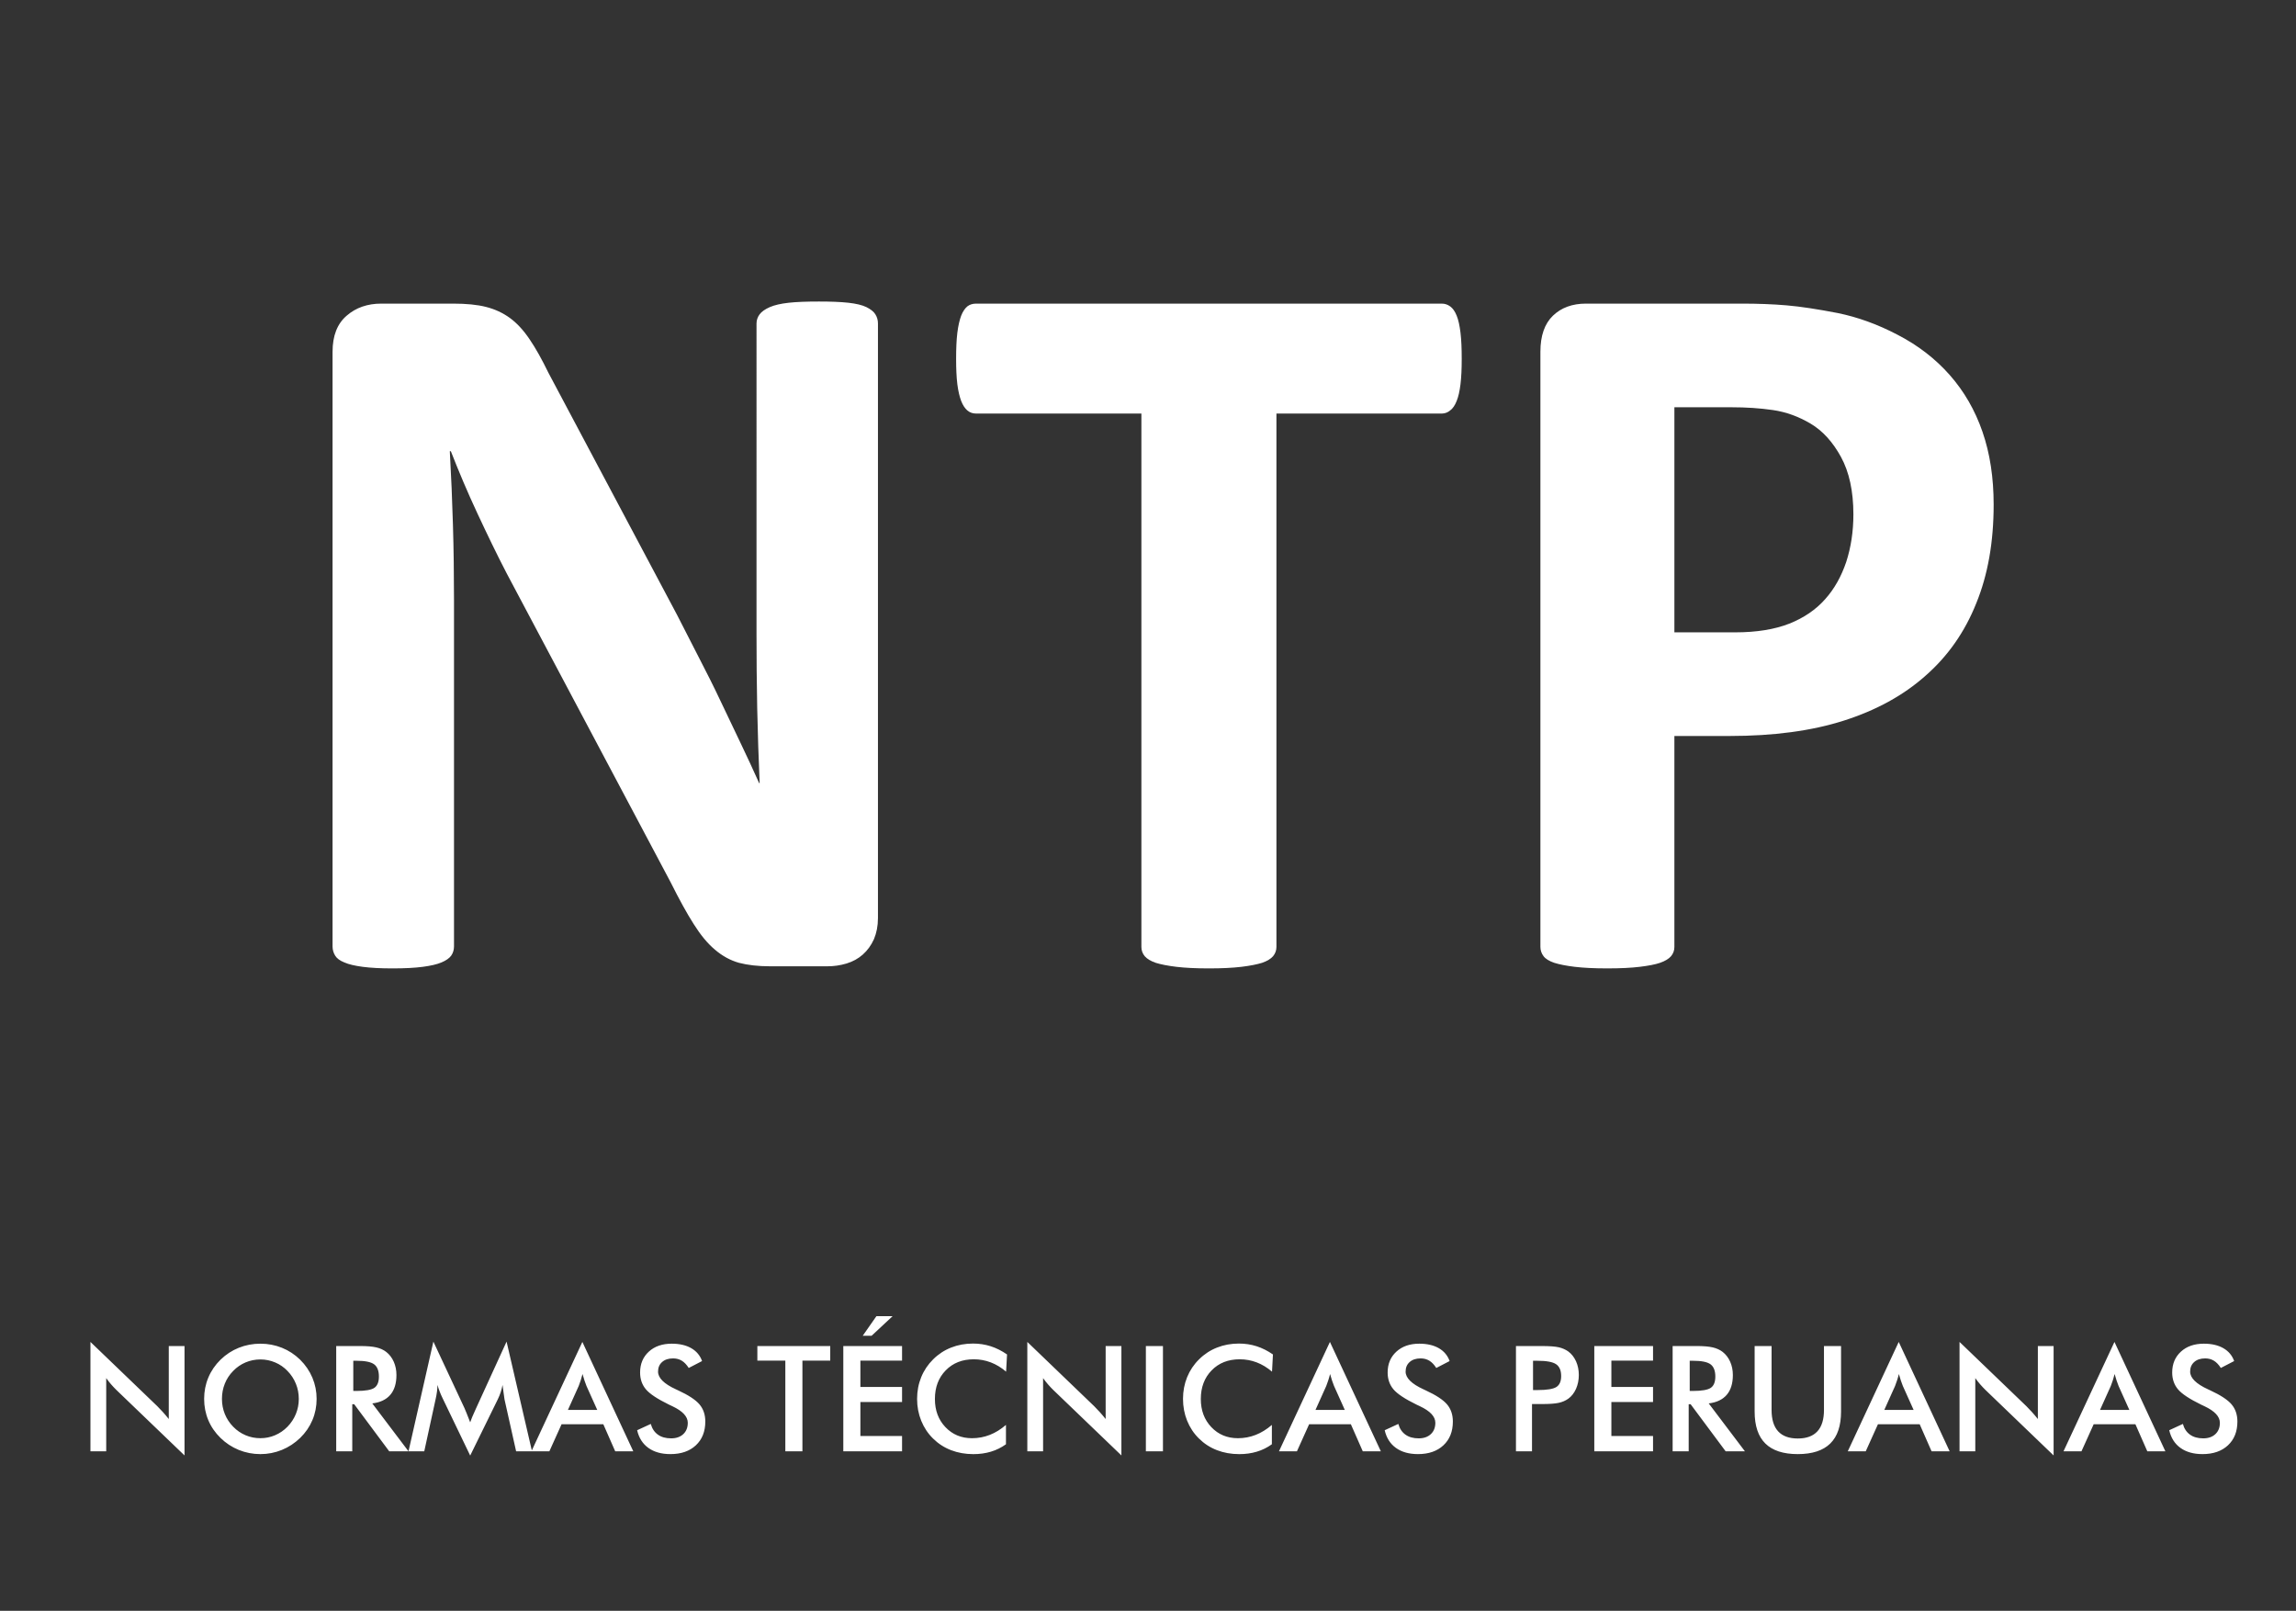 <?xml version="1.0" encoding="utf-8"?>
<!-- Generator: Adobe Illustrator 16.0.0, SVG Export Plug-In . SVG Version: 6.00 Build 0)  -->
<!DOCTYPE svg PUBLIC "-//W3C//DTD SVG 1.1//EN" "http://www.w3.org/Graphics/SVG/1.1/DTD/svg11.dtd">
<svg version="1.1" id="Capa_1" xmlns="http://www.w3.org/2000/svg" xmlns:xlink="http://www.w3.org/1999/xlink" x="0px" y="0px"
	 width="314px" height="220.275px" viewBox="0 0 314 220.275" enable-background="new 0 0 314 220.275" xml:space="preserve">
<rect x="0" y="0" width="314" height="220.275" fill="#333333" stroke="none"/>
<g>
	<path fill="#FFFFFF" d="M253.469,70.343c0-3.173-0.573-5.797-1.694-7.849s-2.505-3.58-4.152-4.558
		c-1.646-0.978-3.363-1.599-5.152-1.861c-1.813-0.263-3.675-0.381-5.608-0.381h-7.874v30.779h8.304c2.96,0,5.417-0.406,7.421-1.193
		c1.981-0.788,3.627-1.909,4.891-3.34c1.265-1.408,2.22-3.125,2.888-5.106C253.134,74.854,253.469,72.682,253.469,70.343
		 M272.651,69.007c0,5.106-0.786,9.592-2.385,13.505c-1.576,3.938-3.891,7.23-6.943,9.902c-3.031,2.695-6.752,4.724-11.168,6.132
		c-4.413,1.407-9.615,2.1-15.604,2.1h-7.563v28.847c0,0.476-0.143,0.883-0.453,1.264c-0.311,0.357-0.811,0.668-1.503,0.906
		c-0.691,0.24-1.622,0.407-2.79,0.55c-1.146,0.143-2.649,0.215-4.438,0.215c-1.767,0-3.245-0.072-4.438-0.215
		c-1.193-0.143-2.124-0.334-2.814-0.55c-0.693-0.238-1.194-0.548-1.457-0.906c-0.287-0.381-0.43-0.811-0.43-1.264V48.105
		c0-2.194,0.573-3.841,1.719-4.939s2.647-1.646,4.509-1.646h21.331c2.146,0,4.198,0.072,6.133,0.238
		c1.932,0.167,4.245,0.525,6.967,1.051c2.695,0.548,5.439,1.526,8.207,2.982c2.77,1.431,5.154,3.27,7.11,5.487
		c1.957,2.219,3.46,4.796,4.486,7.778C272.15,62.016,272.651,65.333,272.651,69.007z M120.068,125.555
		c0,1.073-0.191,2.029-0.551,2.887c-0.381,0.835-0.881,1.526-1.525,2.099c-0.621,0.55-1.359,0.956-2.22,1.218
		c-0.884,0.263-1.741,0.38-2.625,0.38h-7.849c-1.646,0-3.055-0.167-4.248-0.478c-1.168-0.333-2.267-0.929-3.268-1.789
		c-1.027-0.858-1.981-2.027-2.912-3.507c-0.931-1.455-1.979-3.363-3.149-5.703L69.27,78.361c-1.312-2.529-2.625-5.249-3.984-8.161
		c-1.36-2.91-2.554-5.75-3.627-8.495h-0.143c0.189,3.365,0.332,6.705,0.428,10.045c0.098,3.317,0.145,6.775,0.145,10.308v47.362
		c0,0.453-0.119,0.883-0.383,1.264c-0.262,0.36-0.715,0.67-1.336,0.931c-0.62,0.263-1.479,0.455-2.552,0.598
		c-1.075,0.143-2.459,0.215-4.128,0.215c-1.646,0-3.008-0.072-4.08-0.215c-1.074-0.143-1.909-0.334-2.506-0.598
		c-0.619-0.238-1.05-0.571-1.266-0.931c-0.237-0.38-0.357-0.811-0.357-1.264V48.105c0-2.194,0.646-3.841,1.934-4.939
		c1.264-1.098,2.84-1.646,4.725-1.646h9.854c1.765,0,3.268,0.143,4.483,0.453c1.219,0.311,2.292,0.811,3.246,1.503
		c0.955,0.693,1.861,1.671,2.696,2.91c0.835,1.218,1.694,2.769,2.577,4.581l17.586,33.095c1.025,2.004,2.026,3.983,3.029,5.917
		c1.002,1.932,1.979,3.866,2.888,5.797c0.931,1.934,1.837,3.843,2.72,5.704c0.905,1.884,1.766,3.746,2.6,5.607h0.072
		c-0.143-3.27-0.263-6.683-0.335-10.213c-0.07-3.555-0.095-6.943-0.095-10.165V44.24c0-0.453,0.143-0.883,0.43-1.264
		c0.263-0.358,0.74-0.693,1.384-0.979c0.668-0.288,1.526-0.478,2.602-0.598c1.073-0.118,2.457-0.166,4.126-0.166
		c1.599,0,2.936,0.047,4.01,0.166c1.074,0.12,1.885,0.31,2.48,0.598c0.572,0.286,1.003,0.62,1.218,0.979
		c0.237,0.38,0.358,0.786,0.358,1.264V125.555z"/>
	<path fill="#FFFFFF" d="M199.904,49.061c0,1.359-0.048,2.504-0.168,3.483c-0.119,0.953-0.287,1.718-0.524,2.29
		c-0.238,0.598-0.525,1.026-0.884,1.288c-0.333,0.288-0.738,0.431-1.146,0.431h-22.618v72.94c0,0.453-0.145,0.883-0.455,1.264
		c-0.31,0.357-0.811,0.668-1.501,0.906c-0.692,0.215-1.646,0.407-2.84,0.55c-1.193,0.143-2.672,0.215-4.438,0.215
		c-1.766,0-3.245-0.072-4.438-0.215c-1.192-0.143-2.146-0.334-2.839-0.55c-0.691-0.238-1.193-0.548-1.504-0.906
		c-0.311-0.381-0.453-0.811-0.453-1.264v-72.94h-22.619c-0.453,0-0.859-0.143-1.191-0.431c-0.311-0.262-0.598-0.69-0.836-1.288
		c-0.215-0.571-0.405-1.336-0.525-2.29c-0.119-0.979-0.168-2.124-0.168-3.483c0-1.386,0.049-2.577,0.168-3.555
		c0.12-0.979,0.311-1.767,0.525-2.339c0.238-0.596,0.525-1.003,0.836-1.264c0.332-0.263,0.738-0.382,1.191-0.382h63.706
		c0.407,0,0.788,0.12,1.146,0.382c0.358,0.261,0.646,0.668,0.884,1.264c0.237,0.573,0.405,1.361,0.524,2.339
		C199.856,46.484,199.904,47.675,199.904,49.061"/>
	<path fill="#FFFFFF" d="M296.664,195.582l1.866-0.861c0.177,0.641,0.502,1.13,0.976,1.466c0.47,0.339,1.074,0.506,1.809,0.506
		c0.697,0,1.248-0.194,1.662-0.579c0.408-0.387,0.613-0.903,0.613-1.551c0-0.847-0.701-1.6-2.106-2.263
		c-0.198-0.097-0.35-0.171-0.454-0.214c-1.587-0.775-2.645-1.474-3.17-2.1c-0.527-0.628-0.792-1.393-0.792-2.296
		c0-1.175,0.397-2.123,1.192-2.853c0.796-0.729,1.844-1.09,3.136-1.09c1.06,0,1.95,0.205,2.664,0.613
		c0.715,0.41,1.208,0.997,1.483,1.762l-1.825,0.946c-0.289-0.453-0.604-0.784-0.95-0.993c-0.346-0.211-0.741-0.315-1.188-0.315
		c-0.628,0-1.132,0.164-1.5,0.493c-0.373,0.326-0.557,0.765-0.557,1.315c0,0.866,0.815,1.674,2.442,2.419
		c0.124,0.061,0.221,0.107,0.295,0.139c1.423,0.656,2.4,1.299,2.929,1.922c0.531,0.628,0.796,1.41,0.796,2.346
		c0,1.362-0.429,2.445-1.288,3.248c-0.858,0.803-2.02,1.206-3.484,1.206c-1.224,0-2.228-0.283-3.012-0.846
		C297.418,197.438,296.905,196.633,296.664,195.582 M293.666,198.465l-1.63-3.705h-5.704l-1.672,3.705h-2.456l6.969-14.958
		l6.964,14.958H293.666z M287.197,192.808h4.013l-1.476-3.282c-0.084-0.208-0.174-0.45-0.264-0.722
		c-0.092-0.271-0.186-0.574-0.275-0.908c-0.078,0.314-0.162,0.606-0.252,0.878c-0.089,0.271-0.179,0.523-0.269,0.752
		L287.197,192.808z M267.985,198.465v-14.958l9.148,8.793c0.248,0.249,0.5,0.515,0.757,0.796c0.256,0.282,0.523,0.601,0.807,0.954
		v-9.98h2.153v14.959l-9.324-8.959c-0.248-0.245-0.489-0.501-0.722-0.769c-0.235-0.269-0.453-0.551-0.664-0.846v10.01H267.985z
		 M264.163,198.465l-1.63-3.705h-5.704l-1.672,3.705h-2.456l6.969-14.958l6.964,14.958H264.163z M257.694,192.808h4.013
		l-1.476-3.282c-0.084-0.208-0.175-0.45-0.265-0.722c-0.092-0.271-0.186-0.574-0.275-0.908c-0.077,0.314-0.161,0.606-0.252,0.878
		c-0.088,0.271-0.178,0.523-0.268,0.752L257.694,192.808z M239.965,184.069h2.315v8.742c0,1.296,0.299,2.271,0.898,2.922
		c0.601,0.655,1.497,0.98,2.691,0.98c1.185,0,2.077-0.325,2.678-0.98c0.601-0.651,0.899-1.626,0.899-2.922v-8.742h2.336v8.956
		c0,1.947-0.489,3.406-1.474,4.373c-0.982,0.966-2.465,1.45-4.446,1.45c-1.979,0-3.455-0.484-4.432-1.447
		c-0.978-0.962-1.467-2.424-1.467-4.376V184.069z M230.944,192.023v6.441h-2.195v-14.396h3.263c0.957,0,1.698,0.063,2.228,0.188
		c0.527,0.124,0.977,0.329,1.35,0.617c0.446,0.35,0.788,0.799,1.032,1.35c0.243,0.551,0.363,1.151,0.363,1.809
		c0,1.151-0.278,2.055-0.836,2.708c-0.557,0.651-1.379,1.044-2.466,1.175l4.952,6.55h-2.636l-4.792-6.441H230.944z M231.085,190.211
		h0.426c1.238,0,2.061-0.146,2.468-0.434c0.406-0.288,0.609-0.799,0.609-1.533c0-0.792-0.218-1.35-0.652-1.675
		c-0.438-0.326-1.246-0.486-2.425-0.486h-0.426V190.211z M218.035,198.465v-14.396h8.034v1.994h-5.698v3.603h5.698v2.055h-5.698
		v4.649h5.698v2.095H218.035z M209.517,192.002v6.463h-2.195v-14.396h3.538c1.051,0,1.822,0.058,2.319,0.171
		c0.493,0.114,0.925,0.307,1.294,0.567c0.453,0.333,0.806,0.784,1.065,1.35c0.253,0.566,0.381,1.191,0.381,1.871
		c0,0.686-0.128,1.313-0.381,1.89c-0.26,0.577-0.612,1.031-1.065,1.356c-0.369,0.262-0.801,0.45-1.294,0.56
		c-0.497,0.111-1.269,0.168-2.319,0.168H210.4H209.517z M209.657,190.089h0.601c1.3,0,2.165-0.141,2.599-0.423
		c0.432-0.28,0.647-0.777,0.647-1.492c0-0.767-0.231-1.306-0.694-1.621c-0.46-0.313-1.313-0.47-2.552-0.47h-0.601V190.089z
		 M189.371,195.582l1.865-0.861c0.177,0.641,0.502,1.13,0.976,1.466c0.47,0.339,1.074,0.506,1.809,0.506
		c0.698,0,1.249-0.194,1.662-0.579c0.409-0.387,0.614-0.903,0.614-1.551c0-0.847-0.702-1.6-2.107-2.263
		c-0.198-0.097-0.349-0.171-0.453-0.214c-1.587-0.775-2.646-1.474-3.171-2.1c-0.527-0.628-0.792-1.393-0.792-2.296
		c0-1.175,0.397-2.123,1.193-2.853c0.795-0.729,1.843-1.09,3.135-1.09c1.06,0,1.95,0.205,2.665,0.613
		c0.714,0.41,1.207,0.997,1.482,1.762l-1.824,0.946c-0.29-0.453-0.604-0.784-0.95-0.993c-0.346-0.211-0.742-0.315-1.188-0.315
		c-0.628,0-1.132,0.164-1.5,0.493c-0.373,0.326-0.557,0.765-0.557,1.315c0,0.866,0.815,1.674,2.442,2.419
		c0.124,0.061,0.221,0.107,0.295,0.139c1.424,0.656,2.4,1.299,2.93,1.922c0.53,0.628,0.795,1.41,0.795,2.346
		c0,1.362-0.428,2.445-1.288,3.248c-0.858,0.803-2.02,1.206-3.483,1.206c-1.224,0-2.229-0.283-3.013-0.846
		C190.124,197.438,189.611,196.633,189.371,195.582z M186.373,198.465l-1.631-3.705h-5.704l-1.671,3.705h-2.456l6.969-14.958
		l6.964,14.958H186.373z M179.904,192.808h4.013l-1.476-3.282c-0.085-0.208-0.175-0.45-0.265-0.722
		c-0.092-0.271-0.186-0.574-0.275-0.908c-0.077,0.314-0.162,0.606-0.252,0.878c-0.088,0.271-0.179,0.523-0.269,0.752
		L179.904,192.808z M173.961,187.573c-0.661-0.565-1.362-0.988-2.097-1.269c-0.739-0.282-1.514-0.423-2.327-0.423
		c-1.568,0-2.848,0.504-3.834,1.514c-0.986,1.009-1.479,2.315-1.479,3.923c0,1.549,0.479,2.832,1.439,3.841
		c0.959,1.01,2.17,1.514,3.63,1.514c0.853,0,1.661-0.151,2.433-0.453c0.769-0.301,1.508-0.755,2.215-1.366v2.646
		c-0.628,0.453-1.312,0.792-2.053,1.013c-0.741,0.225-1.544,0.337-2.406,0.337c-1.101,0-2.118-0.183-3.05-0.542
		c-0.938-0.361-1.756-0.893-2.463-1.593c-0.702-0.688-1.238-1.5-1.618-2.433c-0.376-0.934-0.563-1.931-0.563-2.983
		c0-1.058,0.188-2.048,0.563-2.975c0.38-0.928,0.923-1.74,1.638-2.441c0.714-0.709,1.533-1.245,2.456-1.606
		c0.923-0.367,1.924-0.548,2.996-0.548c0.846,0,1.651,0.125,2.416,0.369c0.769,0.248,1.51,0.621,2.231,1.121L173.961,187.573z
		 M156.709,198.465v-14.396h2.336v14.396H156.709z M140.496,198.465v-14.958l9.148,8.793c0.248,0.249,0.5,0.515,0.758,0.796
		c0.256,0.282,0.523,0.601,0.807,0.954v-9.98h2.154v14.959l-9.325-8.959c-0.249-0.245-0.489-0.501-0.722-0.769
		c-0.236-0.269-0.453-0.551-0.664-0.846v10.01H140.496z M137.594,187.573c-0.66-0.565-1.361-0.988-2.096-1.269
		c-0.74-0.282-1.514-0.423-2.326-0.423c-1.569,0-2.85,0.504-3.835,1.514c-0.986,1.009-1.479,2.315-1.479,3.923
		c0,1.549,0.479,2.832,1.439,3.841c0.959,1.01,2.17,1.514,3.63,1.514c0.853,0,1.661-0.151,2.433-0.453
		c0.769-0.301,1.508-0.755,2.215-1.366v2.646c-0.627,0.453-1.312,0.792-2.053,1.013c-0.742,0.225-1.544,0.337-2.406,0.337
		c-1.102,0-2.117-0.183-3.05-0.542c-0.938-0.361-1.756-0.893-2.464-1.593c-0.701-0.688-1.237-1.5-1.617-2.433
		c-0.376-0.934-0.563-1.931-0.563-2.983c0-1.058,0.187-2.048,0.563-2.975c0.38-0.928,0.924-1.74,1.638-2.441
		c0.714-0.709,1.532-1.245,2.456-1.606c0.923-0.367,1.924-0.548,2.996-0.548c0.846,0,1.652,0.125,2.416,0.369
		c0.77,0.248,1.51,0.621,2.232,1.121L137.594,187.573z M117.988,182.661l1.873-2.68h2.215l-2.875,2.68H117.988z M115.33,198.465
		v-14.396h8.035v1.994h-5.699v3.603h5.699v2.055h-5.699v4.649h5.699v2.095H115.33z M109.738,186.063v12.401h-2.336v-12.401h-3.826
		v-1.994h9.967v1.994H109.738z M87.135,195.582l1.866-0.861c0.177,0.641,0.502,1.13,0.976,1.466c0.47,0.339,1.074,0.506,1.809,0.506
		c0.697,0,1.248-0.194,1.662-0.579c0.408-0.387,0.613-0.903,0.613-1.551c0-0.847-0.701-1.6-2.106-2.263
		c-0.198-0.097-0.349-0.171-0.454-0.214c-1.586-0.775-2.645-1.474-3.17-2.1c-0.527-0.628-0.792-1.393-0.792-2.296
		c0-1.175,0.397-2.123,1.192-2.853c0.796-0.729,1.844-1.09,3.135-1.09c1.061,0,1.951,0.205,2.666,0.613
		c0.714,0.41,1.207,0.997,1.482,1.762l-1.824,0.946c-0.291-0.453-0.605-0.784-0.951-0.993c-0.346-0.211-0.741-0.315-1.188-0.315
		c-0.627,0-1.131,0.164-1.5,0.493c-0.373,0.326-0.557,0.765-0.557,1.315c0,0.866,0.815,1.674,2.442,2.419
		c0.124,0.061,0.221,0.107,0.295,0.139c1.423,0.656,2.4,1.299,2.929,1.922c0.531,0.628,0.796,1.41,0.796,2.346
		c0,1.362-0.429,2.445-1.288,3.248c-0.858,0.803-2.02,1.206-3.484,1.206c-1.223,0-2.228-0.283-3.012-0.846
		C87.889,197.438,87.377,196.633,87.135,195.582z M84.137,198.465l-1.629-3.705h-5.705l-1.672,3.705h-2.455l6.969-14.958
		l6.963,14.958H84.137z M77.668,192.808h4.014l-1.477-3.282c-0.084-0.208-0.174-0.45-0.264-0.722
		c-0.092-0.271-0.186-0.574-0.275-0.908c-0.078,0.314-0.162,0.606-0.252,0.878c-0.088,0.271-0.178,0.523-0.268,0.752L77.668,192.808
		z M68.995,191.357c-0.026-0.109-0.07-0.419-0.128-0.923c-0.054-0.42-0.101-0.769-0.139-1.044c-0.059,0.329-0.144,0.658-0.25,0.984
		c-0.107,0.329-0.246,0.66-0.41,1.002l-3.764,7.671l-3.767-7.827c-0.157-0.322-0.295-0.632-0.409-0.934
		c-0.115-0.301-0.215-0.6-0.298-0.896c-0.007,0.302-0.03,0.619-0.073,0.95c-0.044,0.333-0.108,0.679-0.191,1.036l-1.544,7.088
		h-2.155l3.402-15l4.248,9.084c0.064,0.142,0.166,0.383,0.299,0.716c0.135,0.335,0.295,0.747,0.488,1.238
		c0.137-0.414,0.354-0.938,0.649-1.571c0.077-0.171,0.138-0.302,0.175-0.392l4.15-9.075l3.48,15h-2.174L68.995,191.357z
		 M48.176,192.023v6.441H45.98v-14.396h3.263c0.957,0,1.698,0.063,2.228,0.188c0.527,0.124,0.977,0.329,1.35,0.617
		c0.446,0.35,0.788,0.799,1.033,1.35c0.242,0.551,0.363,1.151,0.363,1.809c0,1.151-0.279,2.055-0.837,2.708
		c-0.556,0.651-1.378,1.044-2.466,1.175l4.953,6.55H53.23l-4.792-6.441H48.176z M48.316,190.211h0.426
		c1.238,0,2.061-0.146,2.468-0.434s0.61-0.799,0.61-1.533c0-0.792-0.219-1.35-0.653-1.675c-0.438-0.326-1.245-0.486-2.425-0.486
		h-0.426V190.211z M43.3,191.298c0,1.022-0.19,1.99-0.574,2.898c-0.386,0.913-0.942,1.725-1.677,2.44
		c-0.74,0.715-1.574,1.262-2.507,1.642c-0.931,0.377-1.907,0.57-2.926,0.57c-1.038,0-2.024-0.193-2.968-0.574
		c-0.939-0.387-1.769-0.931-2.49-1.638c-0.734-0.716-1.291-1.524-1.67-2.429c-0.379-0.903-0.57-1.873-0.57-2.91
		c0-1.031,0.191-2.001,0.57-2.909c0.379-0.912,0.936-1.728,1.67-2.449c0.736-0.716,1.568-1.26,2.498-1.632
		c0.928-0.373,1.916-0.56,2.96-0.56c1.032,0,2.012,0.187,2.942,0.56c0.926,0.372,1.758,0.916,2.49,1.632
		c0.734,0.727,1.291,1.549,1.677,2.462C43.109,189.317,43.3,190.281,43.3,191.298z M40.863,191.298c0-0.729-0.133-1.42-0.399-2.074
		c-0.265-0.653-0.647-1.238-1.145-1.747c-0.485-0.508-1.046-0.894-1.685-1.165c-0.641-0.271-1.314-0.41-2.019-0.41
		c-0.709,0-1.384,0.135-2.024,0.403c-0.637,0.269-1.207,0.656-1.704,1.172c-0.497,0.502-0.88,1.083-1.142,1.738
		c-0.262,0.652-0.392,1.347-0.392,2.083c0,0.727,0.13,1.416,0.392,2.064c0.262,0.647,0.645,1.227,1.142,1.738
		c0.497,0.513,1.063,0.901,1.7,1.169c0.636,0.271,1.313,0.403,2.028,0.403c0.7,0,1.366-0.133,1.999-0.403
		c0.632-0.268,1.202-0.656,1.704-1.169c0.497-0.512,0.88-1.091,1.145-1.742C40.73,192.703,40.863,192.02,40.863,191.298z
		 M12.369,198.465v-14.958l9.148,8.793c0.248,0.249,0.5,0.515,0.758,0.796c0.256,0.282,0.523,0.601,0.807,0.954v-9.98h2.153v14.959
		l-9.325-8.959c-0.248-0.245-0.488-0.501-0.721-0.769c-0.236-0.269-0.454-0.551-0.664-0.846v10.01H12.369z"/>
</g>
</svg>
